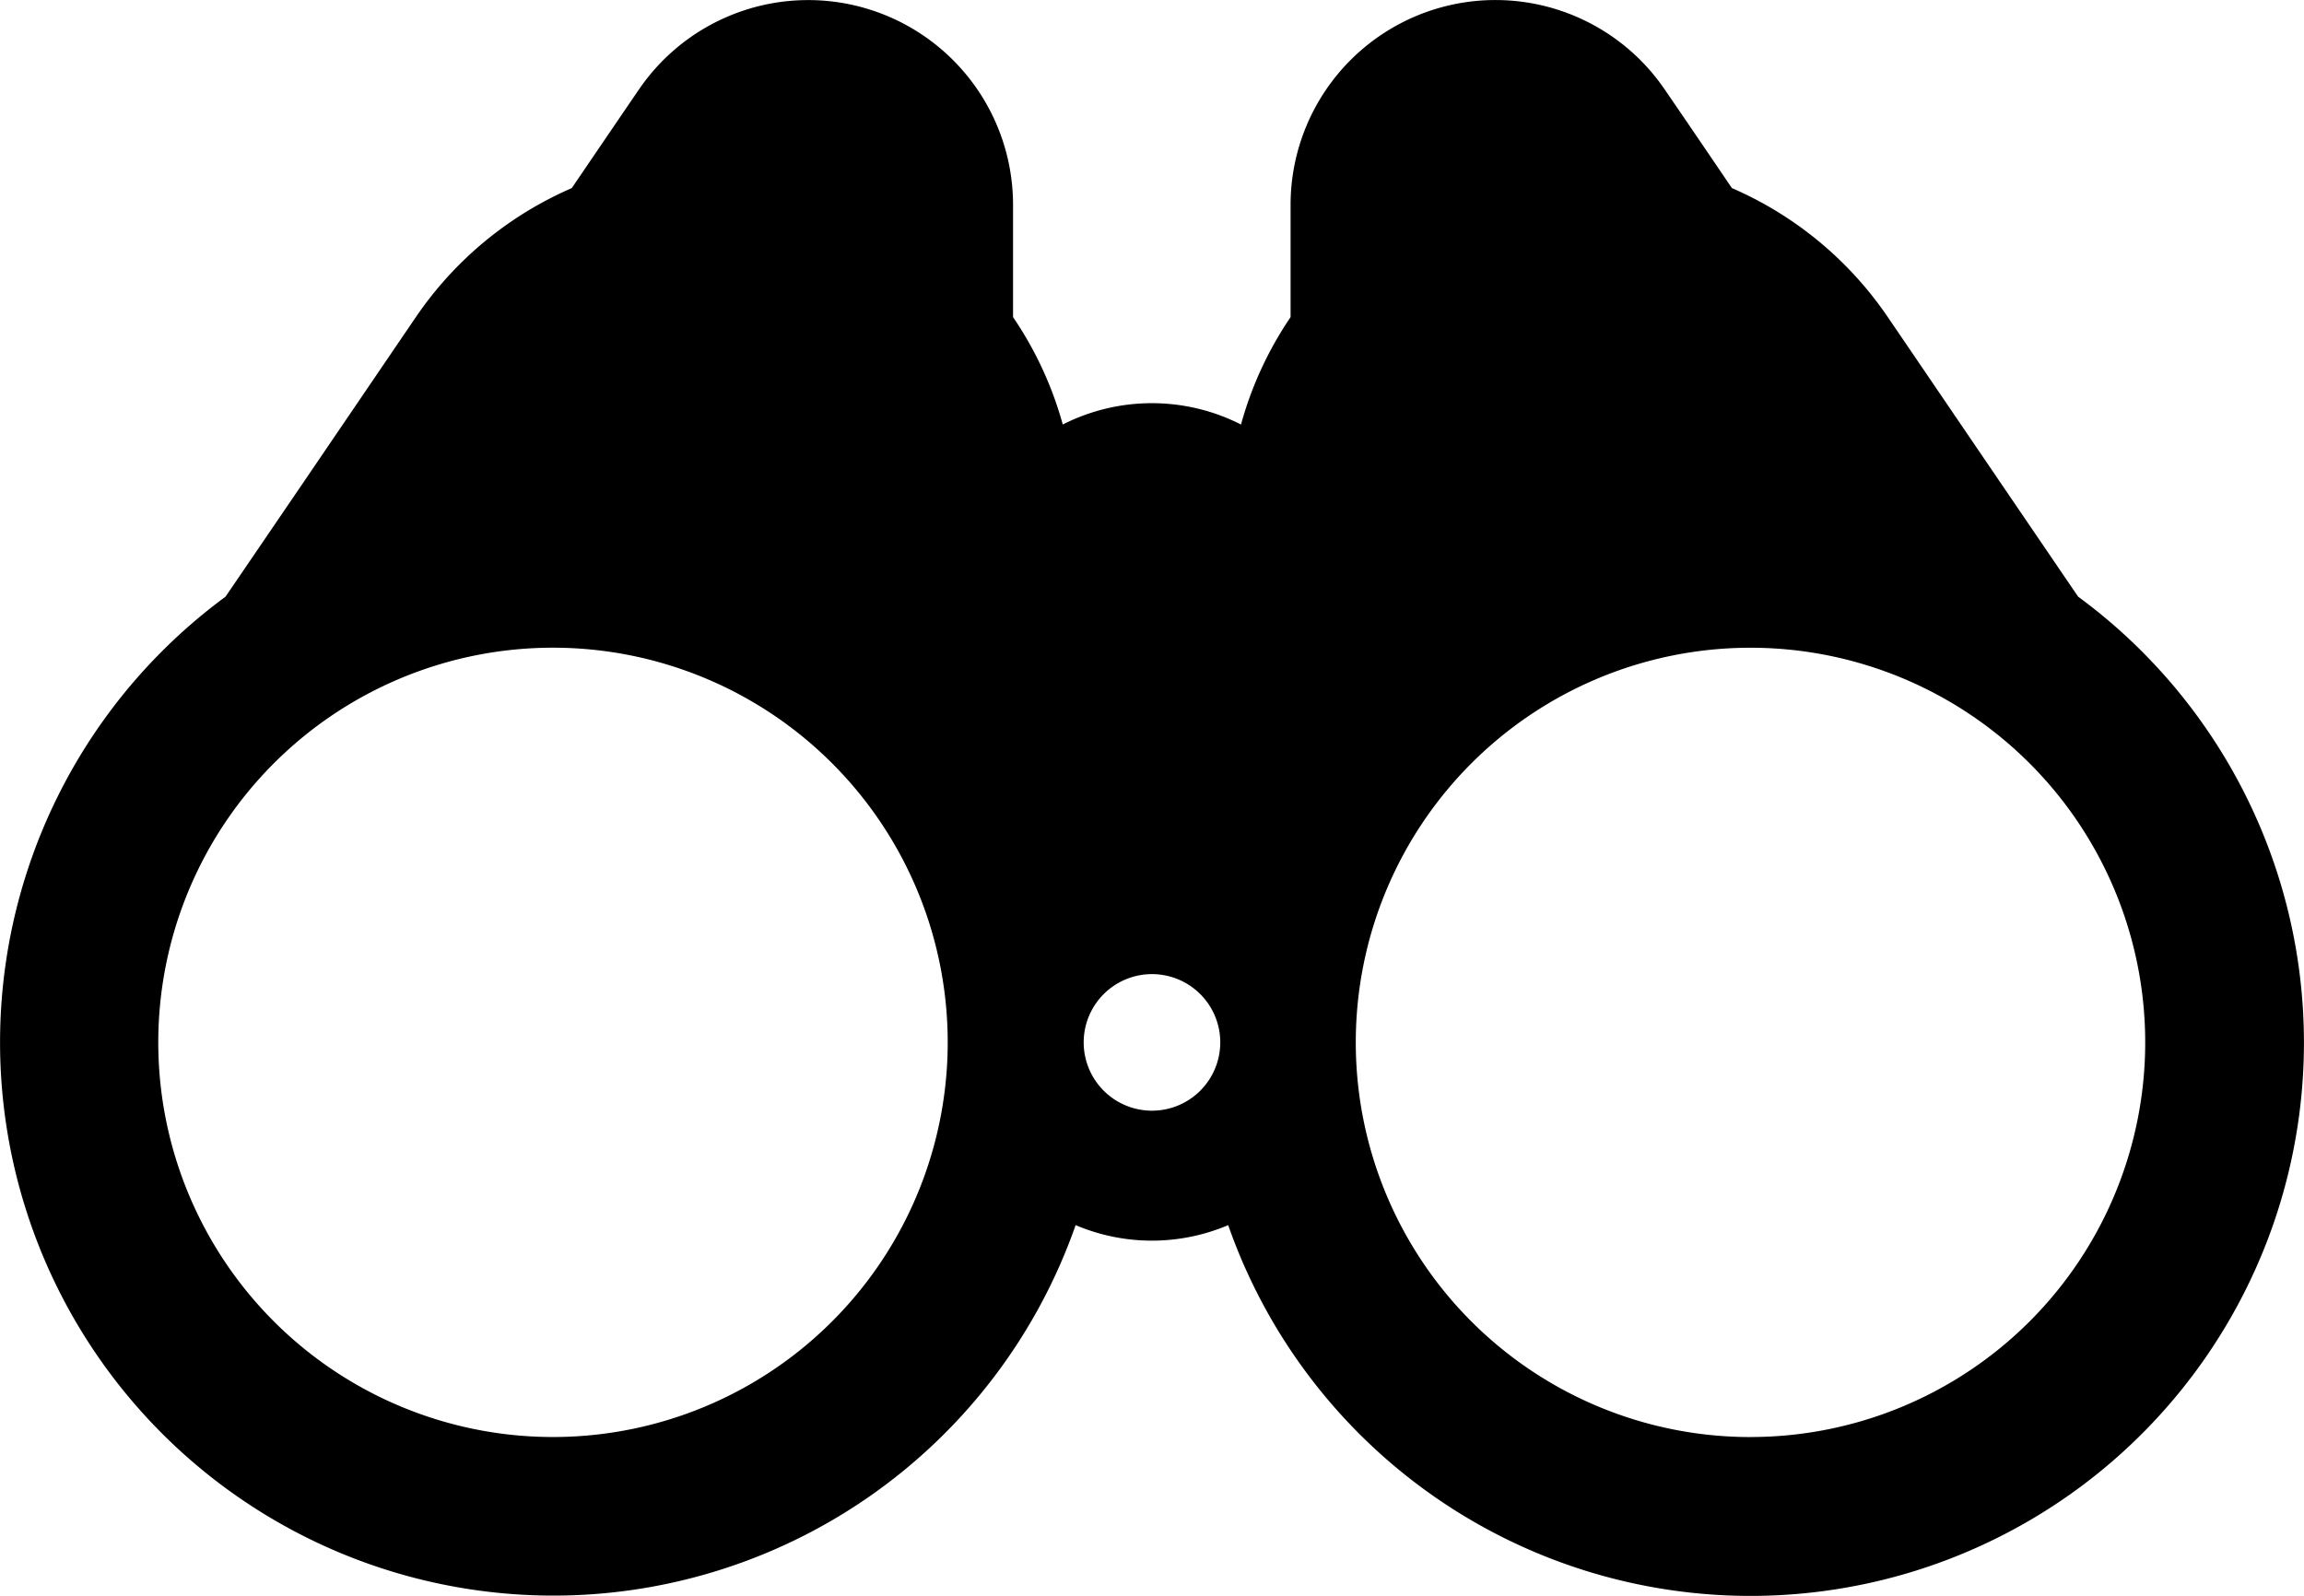 <svg xmlns="http://www.w3.org/2000/svg" viewBox="0 0 500.01 346.38"><g id="Layer_2" data-name="Layer 2"><g id="Layer_1-2" data-name="Layer 1"><g id="Layer_2-2" data-name="Layer 2"><g id="Layer_1-2-2" data-name="Layer 1-2"><path d="M451,129.51c-17.73-26-40.32-59.26-41.77-61.35a78.8,78.8,0,0,0-33.38-27.34c-7.46-11-14.18-20.84-14.77-21.68a44.46,44.46,0,0,0-81,25.34V68.83a78.34,78.34,0,0,0-10.76,23.31,42.7,42.7,0,0,0-38.68,0,78.33,78.33,0,0,0-10.79-23.31V44.49a44.46,44.46,0,0,0-81-25.34c-.59.84-7.31,10.72-14.77,21.68A78.8,78.8,0,0,0,90.71,68.16c-1.45,2.09-24,35.32-41.77,61.35a120.08,120.08,0,1,0,184.49,136.4,42.37,42.37,0,0,0,33.11,0A120.09,120.09,0,1,0,451,129.51ZM120,311.9a85.66,85.66,0,1,1,85.67-85.66A85.66,85.66,0,0,1,120,311.9Zm130-70.83a14.82,14.82,0,1,1,14.82-14.83A14.82,14.82,0,0,1,250,241.07ZM379.9,311.91a85.66,85.66,0,1,1,85.65-85.67h0A85.66,85.66,0,0,1,379.9,311.9Z"/></g></g></g></g></svg>